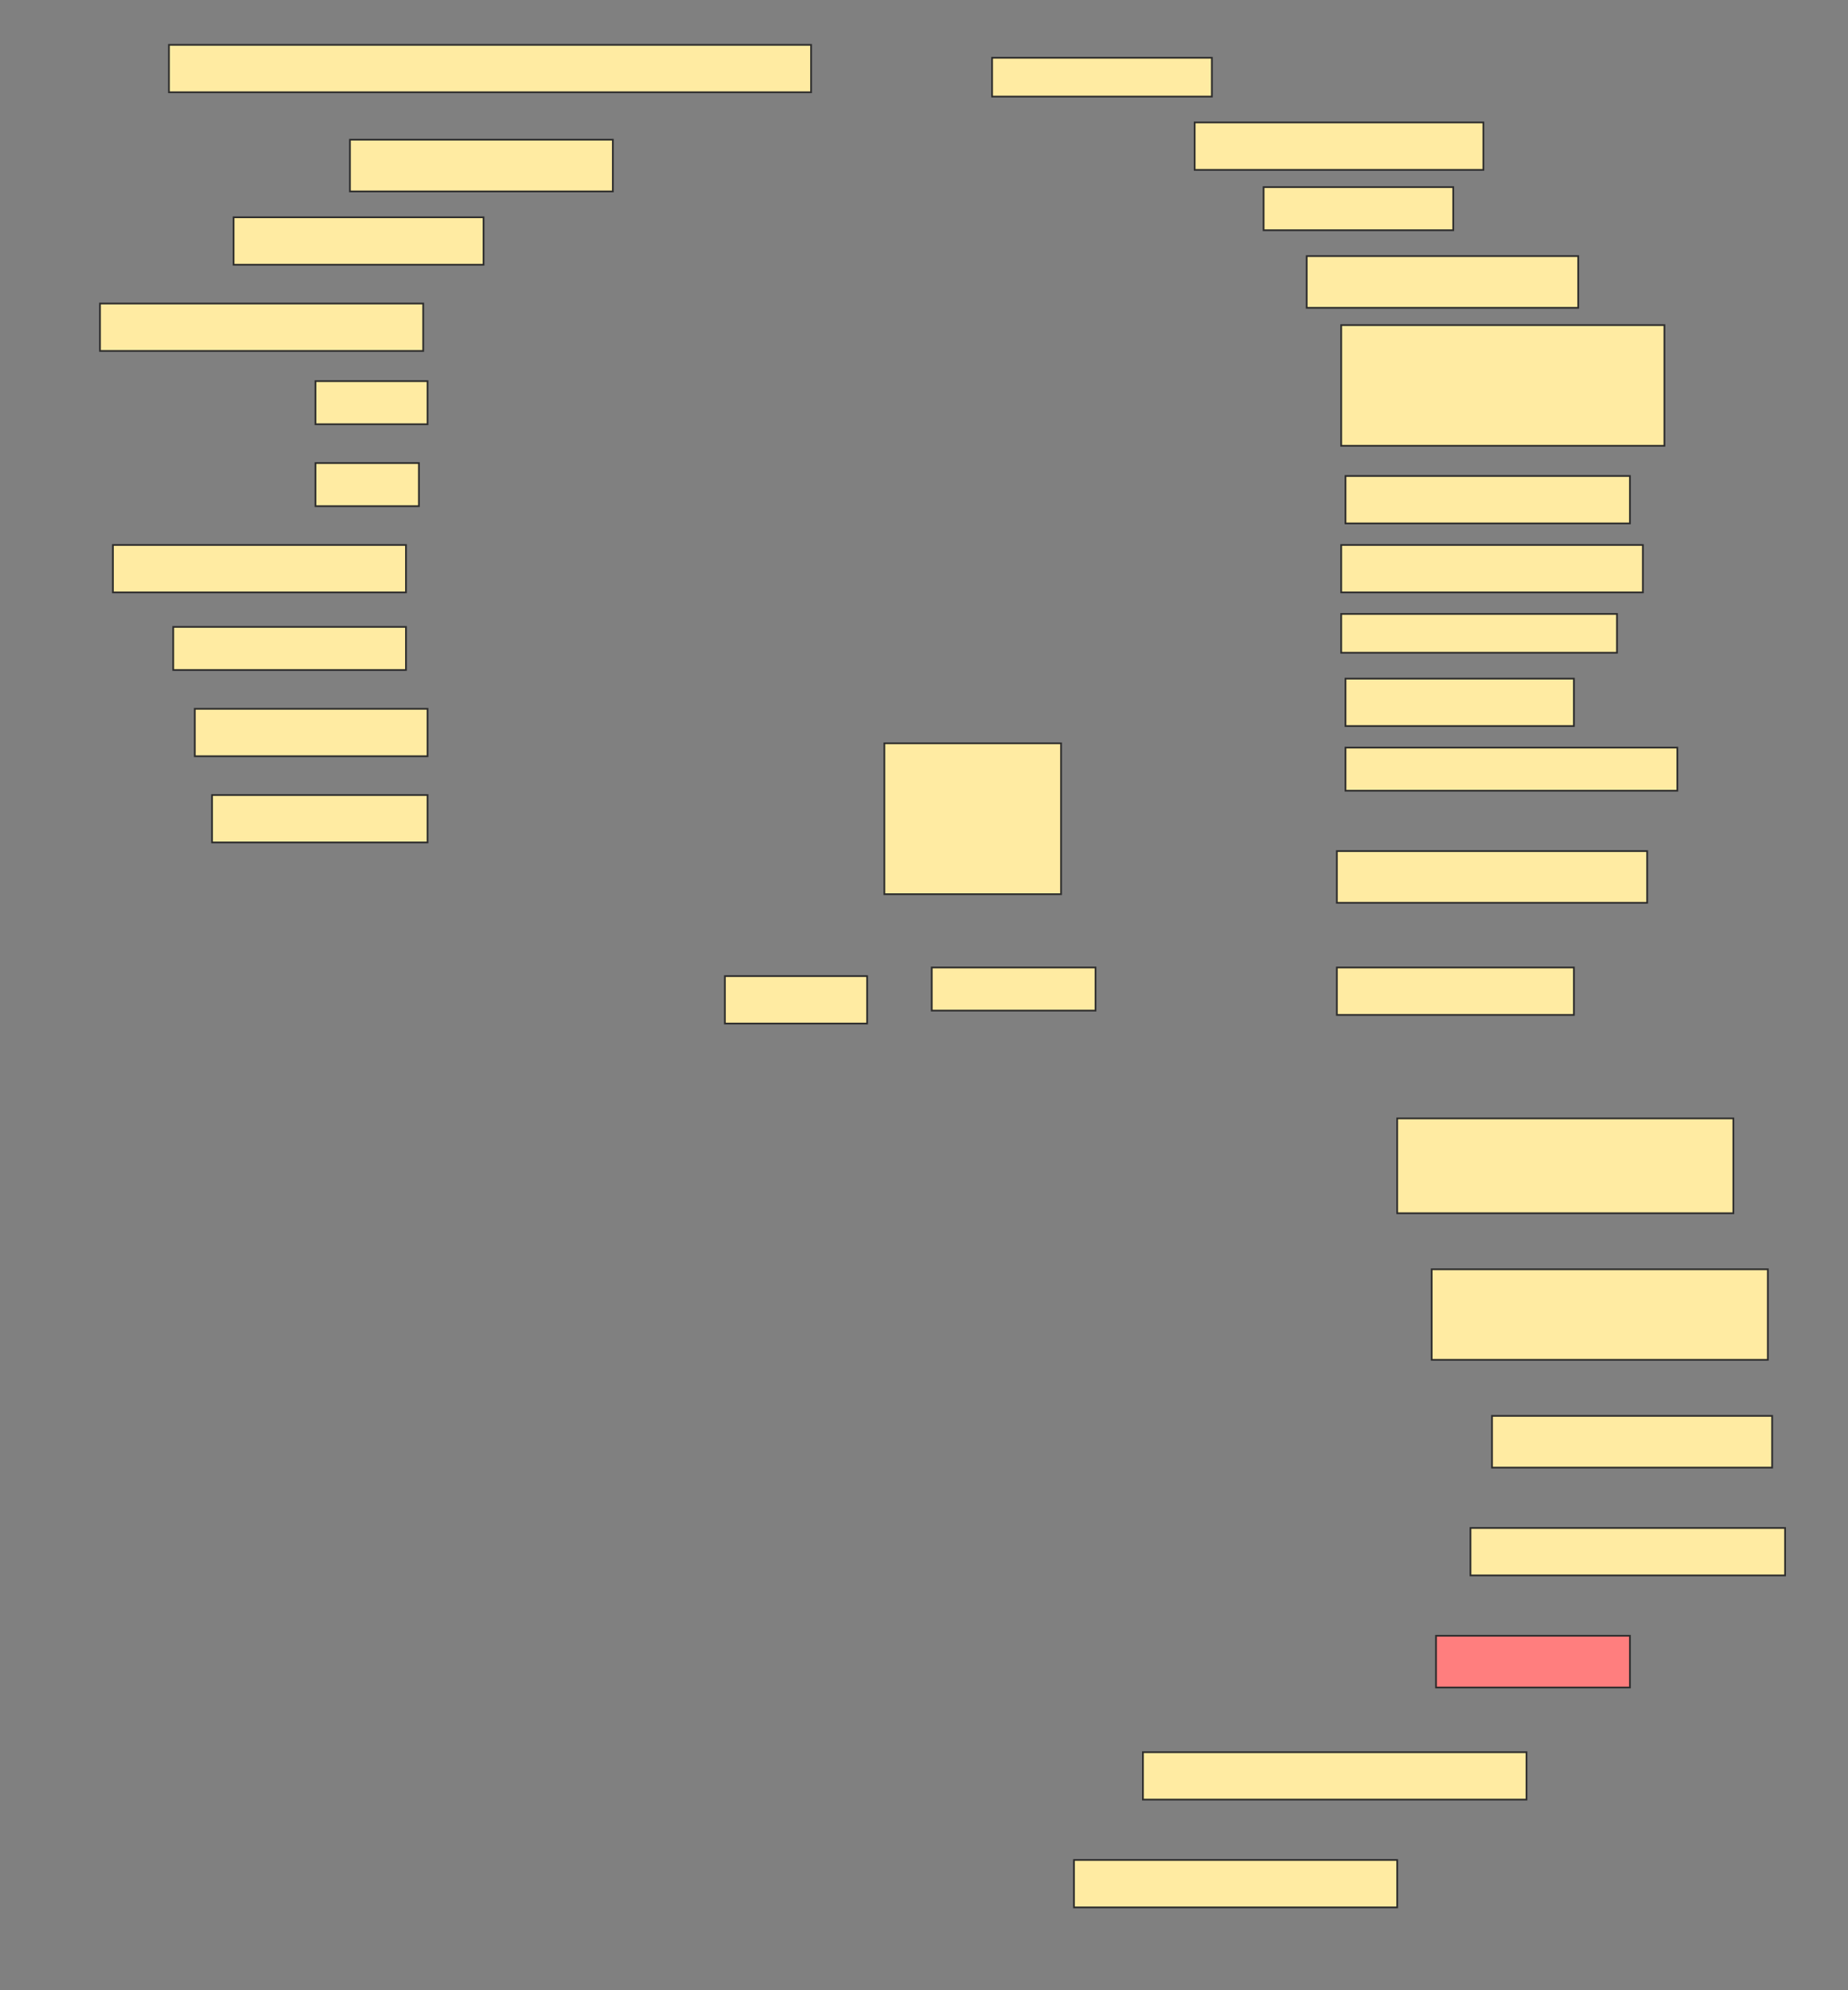 <svg height="1154" width="1072" xmlns="http://www.w3.org/2000/svg">
 <rect width="100%" height="100%" fill="#808080" stroke="none"/>
 <!-- Created with Image Occlusion Enhanced -->
 <g>
  <title>Labels</title>
 </g>
 <g>
  <title>Masks</title>
  <rect fill="#FFEBA2" height="27.5" id="85fdbf7c81a5448e90f0b769522bd181-ao-1" stroke="#2D2D2D" width="372.5" x="98" y="26"/>
  <rect fill="#FFEBA2" height="22.5" id="85fdbf7c81a5448e90f0b769522bd181-ao-2" stroke="#2D2D2D" width="127.5" x="575.5" y="33.5"/>
  <rect fill="#FFEBA2" height="27.5" id="85fdbf7c81a5448e90f0b769522bd181-ao-3" stroke="#2D2D2D" width="167.5" x="693" y="71"/>
  <rect fill="#FFEBA2" height="30" id="85fdbf7c81a5448e90f0b769522bd181-ao-4" stroke="#2D2D2D" width="152.5" x="203" y="81"/>
  <rect fill="#FFEBA2" height="25" id="85fdbf7c81a5448e90f0b769522bd181-ao-5" stroke="#2D2D2D" width="110" x="733" y="108.5"/>
  <rect fill="#FFEBA2" height="27.5" id="85fdbf7c81a5448e90f0b769522bd181-ao-6" stroke="#2D2D2D" width="145" x="135.5" y="126"/>
  <rect fill="#FFEBA2" height="30" id="85fdbf7c81a5448e90f0b769522bd181-ao-7" stroke="#2D2D2D" width="157.5" x="758" y="148.5"/>
  <rect fill="#FFEBA2" height="27.5" id="85fdbf7c81a5448e90f0b769522bd181-ao-8" stroke="#2D2D2D" width="187.5" x="58" y="176"/>
  <rect fill="#FFEBA2" height="70" id="85fdbf7c81a5448e90f0b769522bd181-ao-9" stroke="#2D2D2D" width="187.5" x="778" y="188.5"/>
  <rect fill="#FFEBA2" height="25" id="85fdbf7c81a5448e90f0b769522bd181-ao-10" stroke="#2D2D2D" width="65" x="183" y="221"/>
  <rect fill="#FFEBA2" height="27.5" id="85fdbf7c81a5448e90f0b769522bd181-ao-11" stroke="#2D2D2D" width="165" x="780.5" y="276"/>
  <rect fill="#FFEBA2" height="25" id="85fdbf7c81a5448e90f0b769522bd181-ao-12" stroke="#2D2D2D" width="60" x="183" y="268.5"/>
  <rect fill="#FFEBA2" height="27.5" id="85fdbf7c81a5448e90f0b769522bd181-ao-13" stroke="#2D2D2D" width="175" x="778" y="316"/>
  <rect fill="#FFEBA2" height="27.5" id="85fdbf7c81a5448e90f0b769522bd181-ao-14" stroke="#2D2D2D" width="170" x="65.5" y="316"/>
  <rect fill="#FFEBA2" height="22.5" id="85fdbf7c81a5448e90f0b769522bd181-ao-15" stroke="#2D2D2D" width="160" x="778" y="356"/>
  <rect fill="#FFEBA2" height="25" id="85fdbf7c81a5448e90f0b769522bd181-ao-16" stroke="#2D2D2D" width="135" x="100.5" y="363.5"/>
  <rect fill="#FFEBA2" height="27.5" id="85fdbf7c81a5448e90f0b769522bd181-ao-17" stroke="#2D2D2D" width="132.5" x="780.5" y="393.5"/>
  <rect fill="#FFEBA2" height="27.5" id="85fdbf7c81a5448e90f0b769522bd181-ao-18" stroke="#2D2D2D" width="135" x="113" y="411"/>
  <rect fill="#FFEBA2" height="25" id="85fdbf7c81a5448e90f0b769522bd181-ao-19" stroke="#2D2D2D" width="192.5" x="780.5" y="433.5"/>
  <rect fill="#FFEBA2" height="87.5" id="85fdbf7c81a5448e90f0b769522bd181-ao-20" stroke="#2D2D2D" width="102.5" x="513" y="431"/>
  <rect fill="#FFEBA2" height="27.5" id="85fdbf7c81a5448e90f0b769522bd181-ao-21" stroke="#2D2D2D" stroke-dasharray="null" stroke-linecap="null" stroke-linejoin="null" width="125" x="123" y="461"/>
  <rect fill="#FFEBA2" height="30" id="85fdbf7c81a5448e90f0b769522bd181-ao-22" stroke="#2D2D2D" stroke-dasharray="null" stroke-linecap="null" stroke-linejoin="null" width="180" x="775.5" y="493.5"/>
  <rect fill="#FFEBA2" height="27.5" id="85fdbf7c81a5448e90f0b769522bd181-ao-23" stroke="#2D2D2D" stroke-dasharray="null" stroke-linecap="null" stroke-linejoin="null" width="82.5" x="420.5" y="566"/>
  <rect fill="#FFEBA2" height="25" id="85fdbf7c81a5448e90f0b769522bd181-ao-24" stroke="#2D2D2D" stroke-dasharray="null" stroke-linecap="null" stroke-linejoin="null" width="95" x="540.5" y="561"/>
  <rect fill="#FFEBA2" height="27.5" id="85fdbf7c81a5448e90f0b769522bd181-ao-25" stroke="#2D2D2D" stroke-dasharray="null" stroke-linecap="null" stroke-linejoin="null" width="137.5" x="775.5" y="561"/>
  <rect fill="#FFEBA2" height="55" id="85fdbf7c81a5448e90f0b769522bd181-ao-26" stroke="#2D2D2D" stroke-dasharray="null" stroke-linecap="null" stroke-linejoin="null" width="195" x="810.5" y="648.5"/>
  <rect fill="#FFEBA2" height="52.5" id="85fdbf7c81a5448e90f0b769522bd181-ao-27" stroke="#2D2D2D" stroke-dasharray="null" stroke-linecap="null" stroke-linejoin="null" width="195" x="830.5" y="736"/>
  <rect fill="#FFEBA2" height="30" id="85fdbf7c81a5448e90f0b769522bd181-ao-28" stroke="#2D2D2D" stroke-dasharray="null" stroke-linecap="null" stroke-linejoin="null" width="162.5" x="865.5" y="821"/>
  <rect fill="#FFEBA2" height="27.5" id="85fdbf7c81a5448e90f0b769522bd181-ao-29" stroke="#2D2D2D" stroke-dasharray="null" stroke-linecap="null" stroke-linejoin="null" width="182.5" x="853" y="886"/>
  <rect class="qshape" fill="#FF7E7E" height="30" id="85fdbf7c81a5448e90f0b769522bd181-ao-30" stroke="#2D2D2D" stroke-dasharray="null" stroke-linecap="null" stroke-linejoin="null" width="112.5" x="833" y="948.5"/>
  <rect fill="#FFEBA2" height="27.5" id="85fdbf7c81a5448e90f0b769522bd181-ao-31" stroke="#2D2D2D" stroke-dasharray="null" stroke-linecap="null" stroke-linejoin="null" width="222.5" x="663" y="1016"/>
  <rect fill="#FFEBA2" height="27.5" id="85fdbf7c81a5448e90f0b769522bd181-ao-32" stroke="#2D2D2D" stroke-dasharray="null" stroke-linecap="null" stroke-linejoin="null" width="187.5" x="623" y="1078.5"/>
 </g>
</svg>